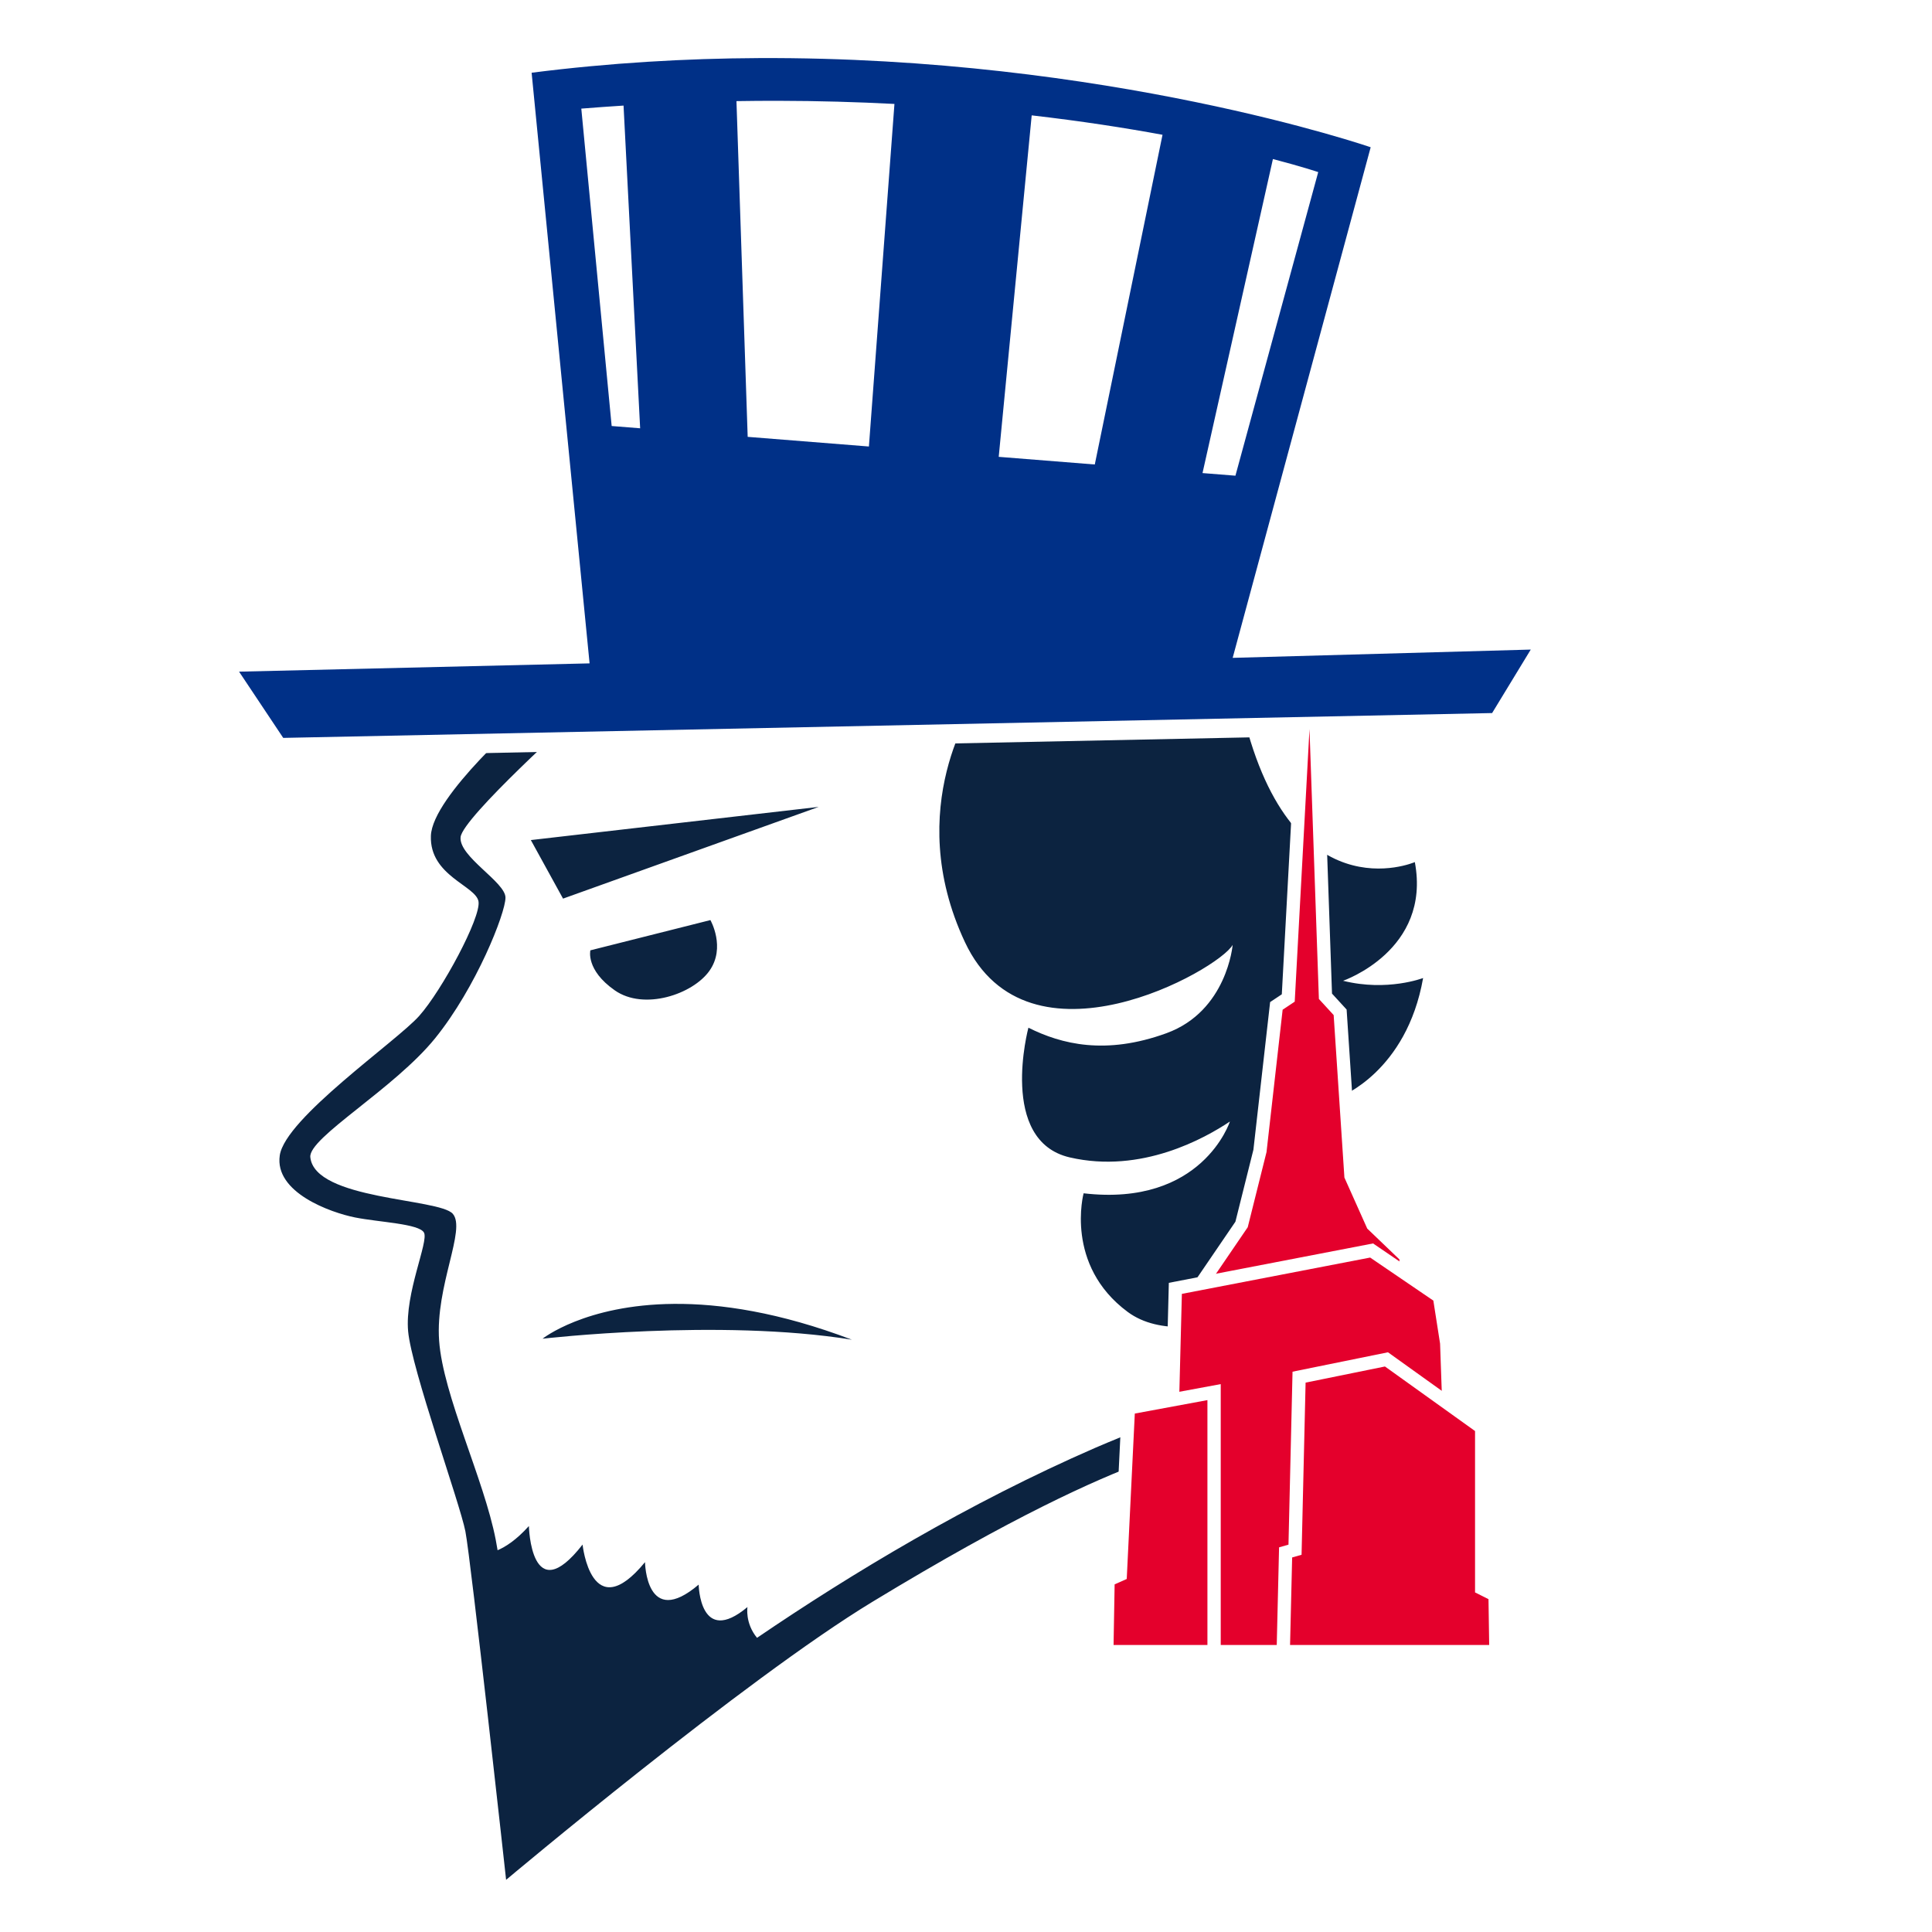 <?xml version="1.0" encoding="UTF-8" standalone="no"?>
<!-- Created with Inkscape (http://www.inkscape.org/) -->

<svg
   xmlns:dc="http://purl.org/dc/elements/1.1/"
   xmlns:cc="http://creativecommons.org/ns#"
   xmlns:rdf="http://www.w3.org/1999/02/22-rdf-syntax-ns#"
   xmlns:svg="http://www.w3.org/2000/svg"
   xmlns="http://www.w3.org/2000/svg"
   xmlns:sodipodi="http://sodipodi.sourceforge.net/DTD/sodipodi-0.dtd"
   xmlns:inkscape="http://www.inkscape.org/namespaces/inkscape"
   width="1000"
   height="1000"
   viewBox="0 0 264.583 264.583"
   version="1.1"
   id="svg8"
   inkscape:version="0.92.3 (2405546, 2018-03-11)"
   sodipodi:docname="nyy-esb.svg">
  <defs
     id="defs2" />
  <sodipodi:namedview
     id="base"
     pagecolor="#ffffff"
     bordercolor="#666666"
     borderopacity="1.0"
     inkscape:pageopacity="0.0"
     inkscape:pageshadow="2"
     inkscape:zoom="0.49497475"
     inkscape:cx="774.46156"
     inkscape:cy="349.41593"
     inkscape:document-units="mm"
     inkscape:current-layer="layer1"
     showgrid="false"
     units="px"
     inkscape:window-width="1920"
     inkscape:window-height="1029"
     inkscape:window-x="1920"
     inkscape:window-y="0"
     inkscape:window-maximized="1"
     inkscape:snap-global="false"
     inkscape:snap-object-midpoints="true" />
  <g
     inkscape:label="Layer 1"
     inkscape:groupmode="layer"
     id="layer1"
     transform="translate(0,-32.417)">
    <rect
       style="opacity:1;fill:#ffffff;fill-opacity:1;stroke:none;stroke-width:5.292;stroke-linecap:square;stroke-linejoin:round;stroke-miterlimit:4;stroke-dasharray:none;stroke-opacity:1;paint-order:normal"
       id="rect994"
       width="312.705"
       height="283.84"
       x="-24.687"
       y="23.24" />
    <path
       sodipodi:nodetypes="cccsccccccsccccccccsccsscccccscscsccssccccccccccccccsccsccs"
       inkscape:connector-curvature="0"
       style="fill:#0c2340;fill-opacity:1;stroke:none;stroke-width:0.265px;stroke-linecap:butt;stroke-linejoin:miter;stroke-opacity:1"
       d="m 133.658,128.557 c 0,0 -10.205,14.363 -1.512,32.884 8.693,18.521 34.774,3.78 36.663,0.378 0,0 -0.756,9.071 -9.071,12.095 -8.315,3.024 -14.363,1.512 -18.899,-0.756 0,0 -4.158,15.497 5.669,17.765 9.827,2.268 18.521,-2.646 21.923,-4.914 0,0 -3.78,11.717 -20.033,9.827 0,0 -2.646,9.828 6.048,16.253 4.334,3.204 11.111,2.179 16.818,0.346 -2.221,11.879 -12.019,14.225 -21.326,18.281 -17.301,7.54 -33.338,17.201 -46.267,25.998 -1.668,-2.038 -1.307,-4.216 -1.307,-4.216 -6.548,5.479 -6.682,-3.074 -6.682,-3.074 -7.216,6.147 -7.35,-3.074 -7.35,-3.074 -7.35,8.954 -8.552,-2.406 -8.552,-2.406 -7.083,9.087 -7.35,-2.539 -7.35,-2.539 -1.73,1.922 -3.21,2.856 -4.286,3.313 -0.089,-0.518 -0.176,-1.023 -0.257,-1.442 -1.604,-8.285 -7.216,-19.778 -7.751,-27.261 -0.535,-7.484 3.742,-15.234 1.871,-17.373 -1.871,-2.138 -18.923,-1.876 -19.51,-7.751 -0.267,-2.673 11.493,-9.354 17.105,-16.303 5.613,-6.949 9.622,-17.105 9.622,-19.243 0,-2.138 -6.415,-5.613 -6.147,-8.285 0.267,-2.673 16.036,-16.838 16.036,-16.838 l -6.875,-0.06 c 0,0 -13.04,11.245 -13.229,16.726 -0.189,5.481 6.142,6.804 6.52,8.977 0.378,2.173 -5.008,12.19 -8.126,15.686 -3.118,3.496 -18.332,13.985 -19.088,19.088 -0.756,5.103 6.992,7.843 10.3,8.504 3.307,0.661 8.788,0.851 9.45,2.079 0.661,1.228 -2.646,8.316 -2.173,13.513 0.472,5.197 7.087,23.529 7.843,27.403 0.756,3.874 5.575,47.72 5.575,47.72 0,0 32.636,-27.438 50.176,-38.081 38.932,-23.623 43.656,-19.277 48.948,-24.568 4.757,-4.757 7.521,-12.709 8.032,-16.741 3.103,-1.342 5.197,-2.536 5.197,-2.536 l 1.89,-25.325 c 0,0 9.072,-3.402 11.339,-16.253 0,0 -4.914,1.89 -10.962,0.378 0,0 12.096,-4.158 9.828,-16.253 0,0 -17.387,7.559 -23.812,-21.545 z m -21.538,14.362 -39.422,4.544 4.41,8.018 z m -14.833,15.502 -16.437,4.142 c 0,0 -0.668,2.673 3.341,5.479 4.009,2.806 10.691,0.535 12.963,-2.673 2.272,-3.207 0.134,-6.949 0.134,-6.949 z m -5.018,52.56 c -12.154,0.108 -17.967,4.77 -17.967,4.77 0,0 24.188,-2.807 42.362,0.133 -9.922,-3.767 -18.028,-4.96 -24.395,-4.903 z"
       id="path928" />
    <path
       inkscape:connector-curvature="0"
       id="path945"
       d="m 103.874,40.372 c -9.922,0.048 -20.351,0.642 -31.07,2.006 l 7.938,80.887 -48.003,1.134 6.048,9.071 165.554,-3.401 5.292,-8.694 -40.822,1.134 18.899,-69.925 c 0,0 -36.031,-12.443 -83.835,-12.212 z m 2.663,5.85 c 5.582,0.009 10.905,0.166 15.955,0.429 l -3.497,46.914 -16.602,-1.322 -1.537,-45.978 c 1.921,-0.031 3.817,-0.046 5.682,-0.043 z m -21.144,0.654 2.273,44.194 -3.9,-0.311 -4.158,-43.467 c 1.95,-0.157 3.878,-0.296 5.785,-0.416 z m 55.895,1.339 c 6.769,0.781 12.772,1.714 17.917,2.66 l -9.276,45.153 -13.157,-1.048 z m 33.035,5.982 c 4.041,1.057 6.205,1.788 6.205,1.788 l -11.339,41.577 -4.508,-0.359 z"
       style="fill:#003087;fill-opacity:1;stroke:#ffffff;stroke-width:5.292;stroke-linecap:butt;stroke-linejoin:miter;stroke-miterlimit:4;stroke-dasharray:none;stroke-opacity:1" />
    <path
       inkscape:connector-curvature="0"
       style="fill:#003087;fill-opacity:1;stroke:none;stroke-width:0.265px;stroke-linecap:butt;stroke-linejoin:miter;stroke-opacity:1"
       d="m 103.874,40.372 c -9.922,0.048 -20.351,0.642 -31.07,2.006 l 7.938,80.887 -48.003,1.134 6.048,9.071 165.554,-3.401 5.292,-8.694 -40.822,1.134 18.899,-69.925 c 0,0 -36.031,-12.443 -83.835,-12.212 z m 2.663,5.85 c 5.582,0.009 10.905,0.166 15.955,0.429 l -3.497,46.914 -16.602,-1.322 -1.537,-45.978 c 1.921,-0.031 3.817,-0.046 5.682,-0.043 z m -21.144,0.654 2.273,44.194 -3.9,-0.311 -4.158,-43.467 c 1.95,-0.157 3.878,-0.296 5.785,-0.416 z m 55.895,1.339 c 6.769,0.781 12.772,1.714 17.917,2.66 l -9.276,45.153 -13.157,-1.048 z m 33.035,5.982 c 4.041,1.057 6.205,1.788 6.205,1.788 l -11.339,41.577 -4.508,-0.359 z"
       id="path915" />
    <g
       id="g1048"
       transform="matrix(0.688,0,0,0.688,-416.995,114.016)">
      <path
         style="opacity:1;fill:#e4002c;fill-opacity:1;stroke:#ffffff;stroke-width:5.292;stroke-linecap:butt;stroke-linejoin:miter;stroke-miterlimit:4;stroke-dasharray:none;stroke-opacity:1"
         d="m 846.977,146.527 -0.535,-9.087 8.018,-11.76 3.742,-14.967 3.207,-28.331 2.405,-1.604 2.94,-54.256 1.871,53.721 2.94,3.207 2.138,32.34 4.544,10.156 6.414,6.147 v 14.967 z"
         id="path1032"
         inkscape:connector-curvature="0" />
      <path
         inkscape:connector-curvature="0"
         id="path1012"
         d="m 846.977,146.527 -0.535,-9.087 8.018,-11.76 3.742,-14.967 3.207,-28.331 2.405,-1.604 2.94,-54.256 1.871,53.721 2.94,3.207 2.138,32.34 4.544,10.156 6.414,6.147 v 14.967 z"
         style="opacity:1;fill:#e4002c;fill-opacity:1;stroke:none;stroke-width:0.265px;stroke-linecap:butt;stroke-linejoin:miter;stroke-opacity:1" />
      <path
         style="opacity:1;fill:#e4002c;fill-opacity:1;stroke:#ffffff;stroke-width:20;stroke-linecap:butt;stroke-linejoin:miter;stroke-miterlimit:4;stroke-dasharray:none;stroke-opacity:1"
         d="m 3316.33,374.715 -141.42,27.275 -4.041,157.584 -8.516,74.744 -0.576,0.006 -1.09,31.391 h 214.137 l -0.693,-25.338 1.799,0.008 -7.07,-201.02 -5.051,-32.324 z"
         transform="matrix(0.265,0,0,0.265,0,32.417)"
         id="path1034"
         inkscape:connector-curvature="0" />
      <path
         id="path1014"
         transform="matrix(0.265,0,0,0.265,0,32.417)"
         d="m 3316.33,374.715 -141.42,27.275 -4.041,157.584 -8.516,74.744 -0.576,0.006 -1.09,31.391 h 214.137 l -0.693,-25.338 1.799,0.008 -7.07,-201.02 -5.051,-32.324 z"
         style="opacity:1;fill:#e4002c;fill-opacity:1;stroke:none;stroke-width:1px;stroke-linecap:butt;stroke-linejoin:miter;stroke-opacity:1"
         inkscape:connector-curvature="0" />
      <path
         style="opacity:1;fill:#e4002c;fill-opacity:1;stroke:#ffffff;stroke-width:20;stroke-linecap:butt;stroke-linejoin:miter;stroke-miterlimit:4;stroke-dasharray:none;stroke-opacity:1"
         d="m 3194.102,481.791 -54.547,10.102 -6.061,124.25 -9.092,4.041 -0.799,45.531 h 70.498 z"
         transform="matrix(0.265,0,0,0.265,0,32.417)"
         id="path1036"
         inkscape:connector-curvature="0" />
      <path
         id="path1016"
         transform="matrix(0.265,0,0,0.265,0,32.417)"
         d="m 3194.102,481.791 -54.547,10.102 -6.061,124.25 -9.092,4.041 -0.799,45.531 h 70.498 z"
         style="opacity:1;fill:#e4002c;fill-opacity:1;stroke:none;stroke-width:1px;stroke-linecap:butt;stroke-linejoin:miter;stroke-opacity:1"
         inkscape:connector-curvature="0" />
      <path
         style="opacity:1;fill:#e4002c;fill-opacity:1;stroke:#ffffff;stroke-width:20;stroke-linecap:butt;stroke-linejoin:miter;stroke-miterlimit:4;stroke-dasharray:none;stroke-opacity:1"
         d="m 3327.443,456.537 -59.6,12.123 -3.031,129.299 -7.07,2.021 -1.566,65.734 h 149.57 l -0.521,-34.42 -10.102,-5.051 V 505.025 Z"
         transform="matrix(0.265,0,0,0.265,0,32.417)"
         id="path1038"
         inkscape:connector-curvature="0" />
      <path
         id="path1018"
         transform="matrix(0.265,0,0,0.265,0,32.417)"
         d="m 3327.443,456.537 -59.6,12.123 -3.031,129.299 -7.07,2.021 -1.566,65.734 h 149.57 l -0.521,-34.42 -10.102,-5.051 V 505.025 Z"
         style="opacity:1;fill:#e4002c;fill-opacity:1;stroke:none;stroke-width:1px;stroke-linecap:butt;stroke-linejoin:miter;stroke-opacity:1"
         inkscape:connector-curvature="0" />
    </g>
  </g>
</svg>
